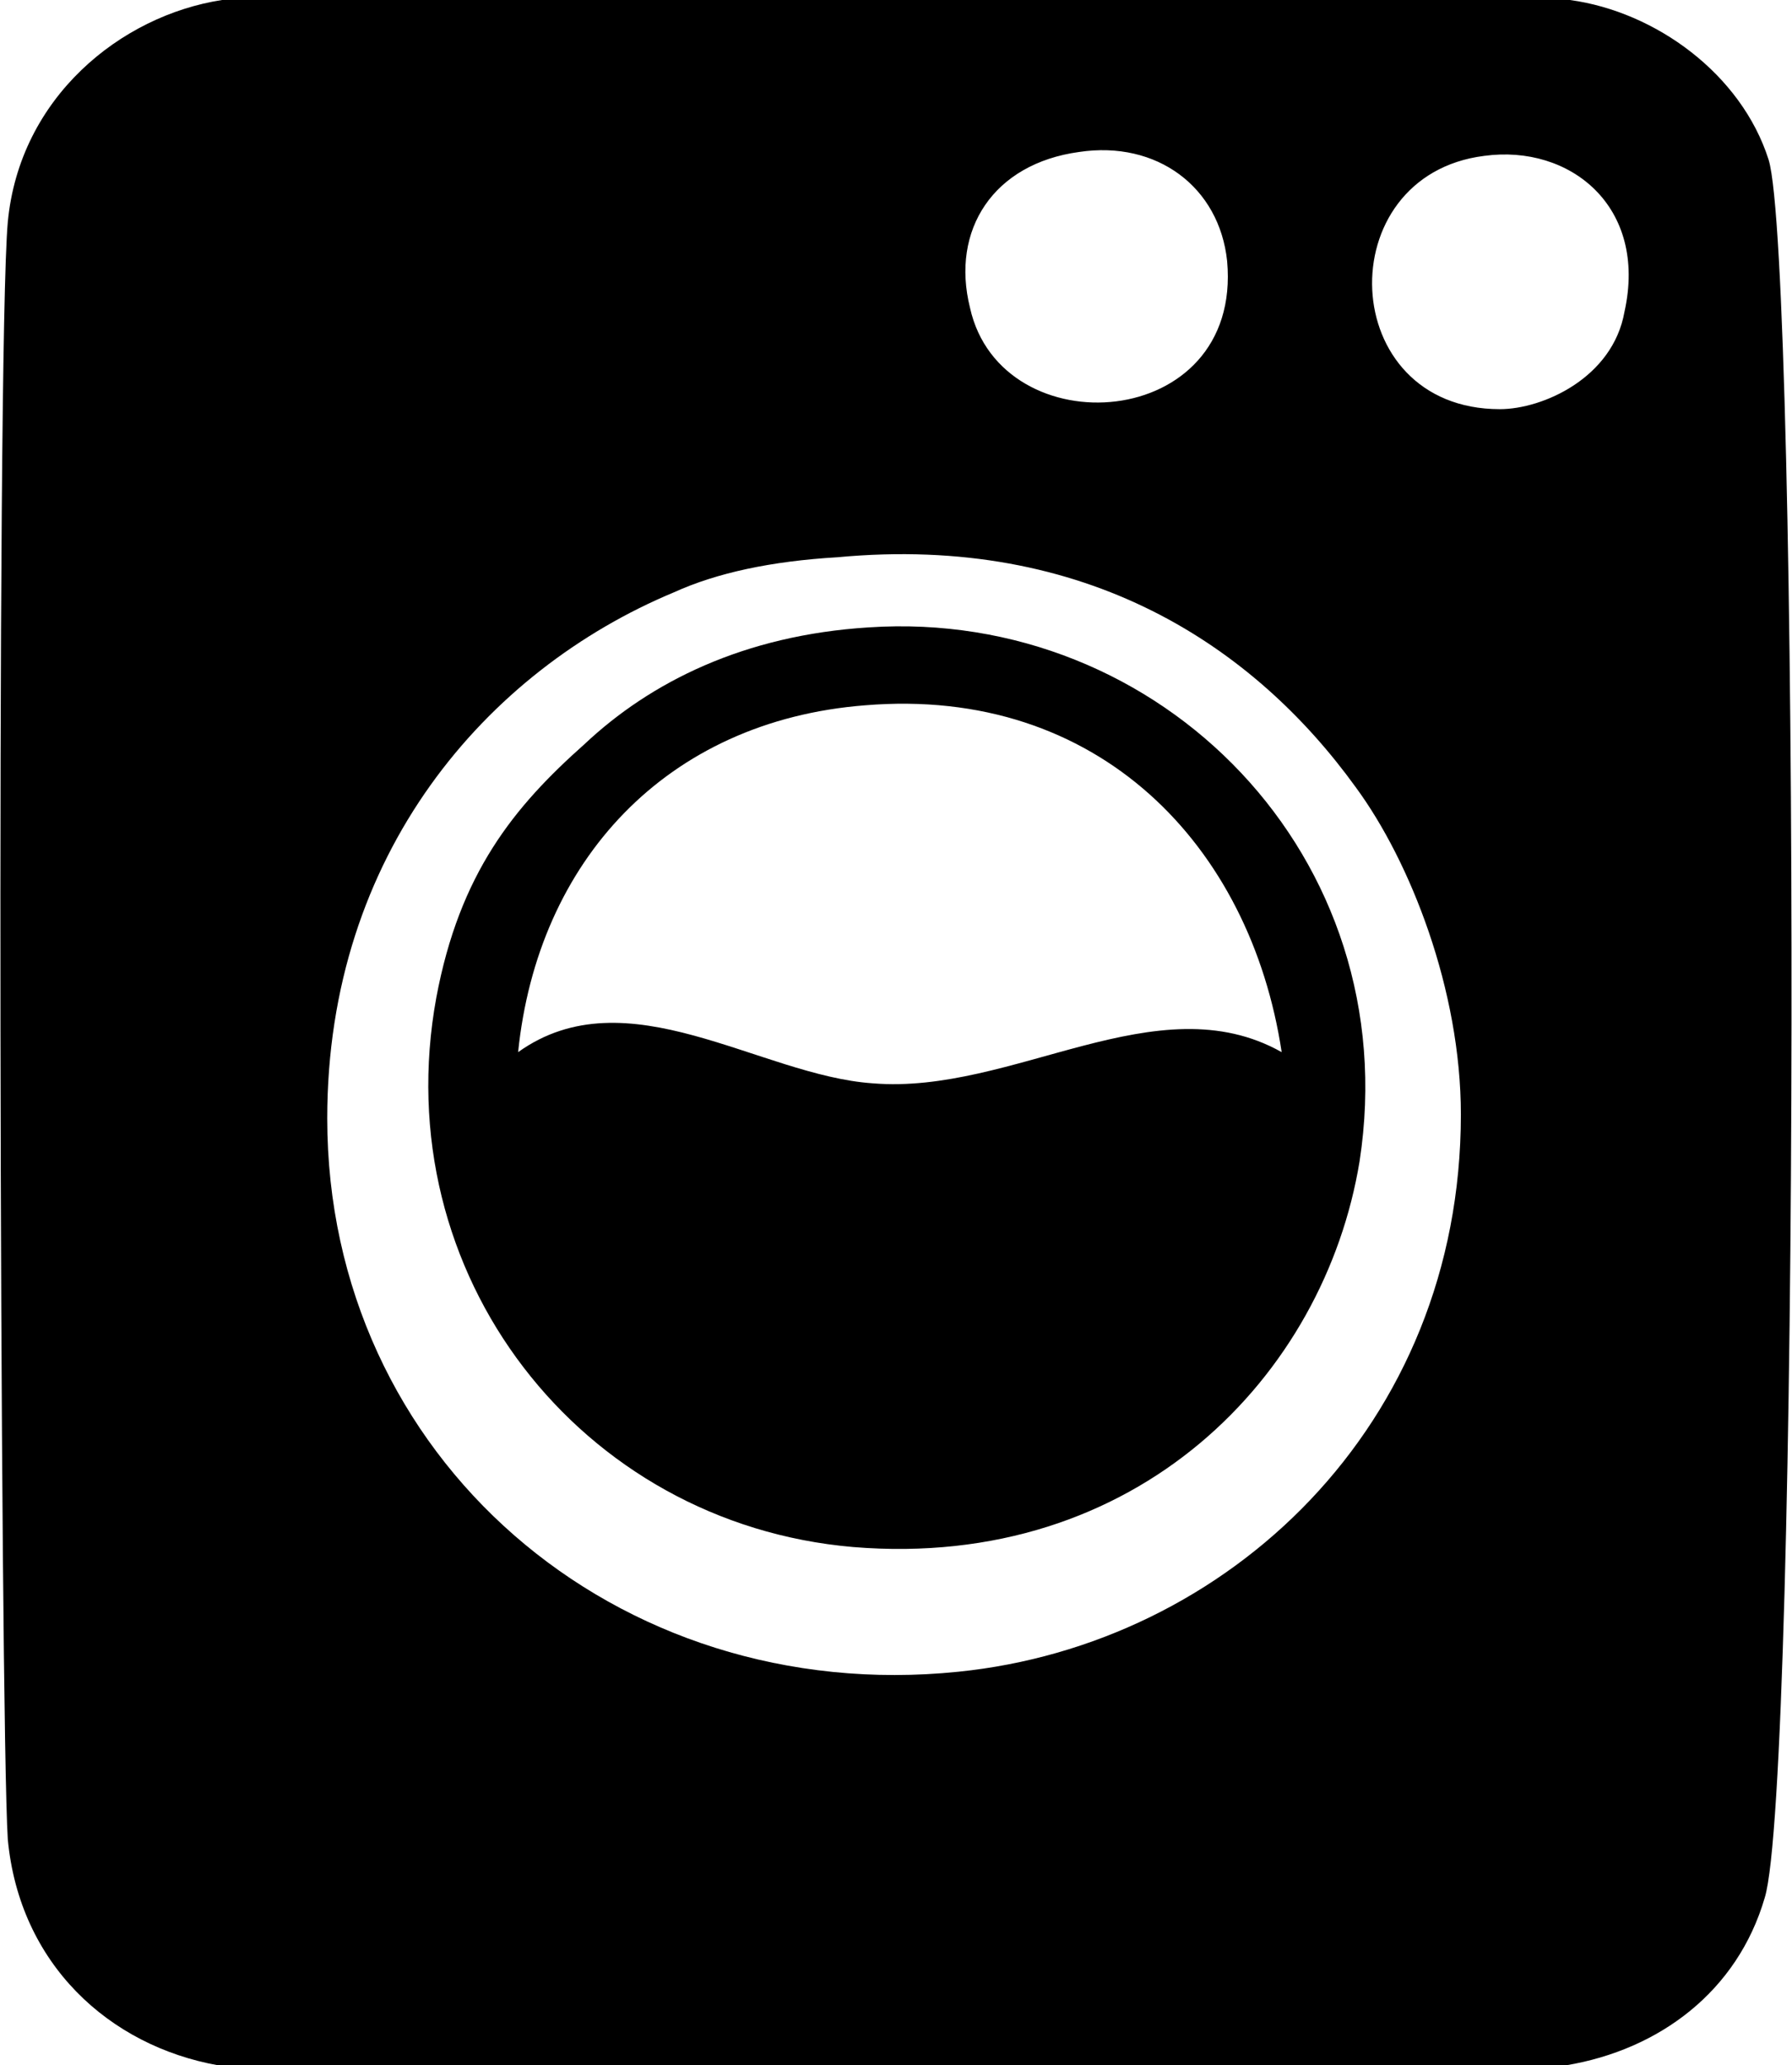 <?xml version="1.0" encoding="utf-8"?>
<!-- Generator: Adobe Illustrator 19.1.0, SVG Export Plug-In . SVG Version: 6.00 Build 0)  -->
<svg version="1.1" id="Layer_1" xmlns="http://www.w3.org/2000/svg" xmlns:xlink="http://www.w3.org/1999/xlink" x="0px" y="0px"
	 viewBox="0 0 46 53" enable-background="new 0 0 46 53" xml:space="preserve">
<g>
	<path fill-rule="evenodd" clip-rule="evenodd" d="M45.4,4.1c-0.7-2.2-2.9-3.8-5.1-4.1c-11.5,0-23,0-34.6,0C3.1,0.4,0.5,2.5,0.2,5.7
		C-0.1,9,0,44,0.2,47.2c0.3,3.2,2.6,5.3,5.4,5.8c11.5,0,23,0,34.6,0c2.4-0.4,4.4-1.9,5.1-4.3C46.2,45.8,46.2,6.7,45.4,4.1z
		 M27.7,3.9c2-0.3,3.6,0.9,3.8,2.8c0.4,4.4-5.8,4.8-6.6,1.2C24.4,5.9,25.5,4.2,27.7,3.9z M24.6,42.9c-8.8,0.9-16.2-5.5-16.2-14.2
		c0-6.8,4.1-11.5,8.9-13.5c1.1-0.5,2.5-0.8,4.2-0.9c6.4-0.6,10.7,2.3,13.3,5.9c1.4,1.9,2.7,5.2,2.7,8.4
		C37.5,36.6,31.5,42.2,24.6,42.9z M41.7,8c-0.3,1.7-2.1,2.5-3.2,2.5c-4.2,0-4.4-6-0.4-6.5C40.3,3.7,42.3,5.3,41.7,8z"/>
	<path fill-rule="evenodd" clip-rule="evenodd" d="M22.3,16.1c-3.2,0.2-5.6,1.4-7.3,3c-1.8,1.6-3.2,3.3-3.8,6.5
		c-1.3,7.1,3.7,13.5,10.7,14.1c7.3,0.6,12.1-4.4,13-9.9C36.1,22,29.8,15.6,22.3,16.1z M22.4,27.8c-2.9-0.2-6.3-2.8-9.1-0.8
		c0.5-4.9,3.8-8.5,8.9-8.9c6-0.5,9.9,3.6,10.7,8.9C29.7,25.2,26,28.1,22.4,27.8z"/>
</g>
</svg>
